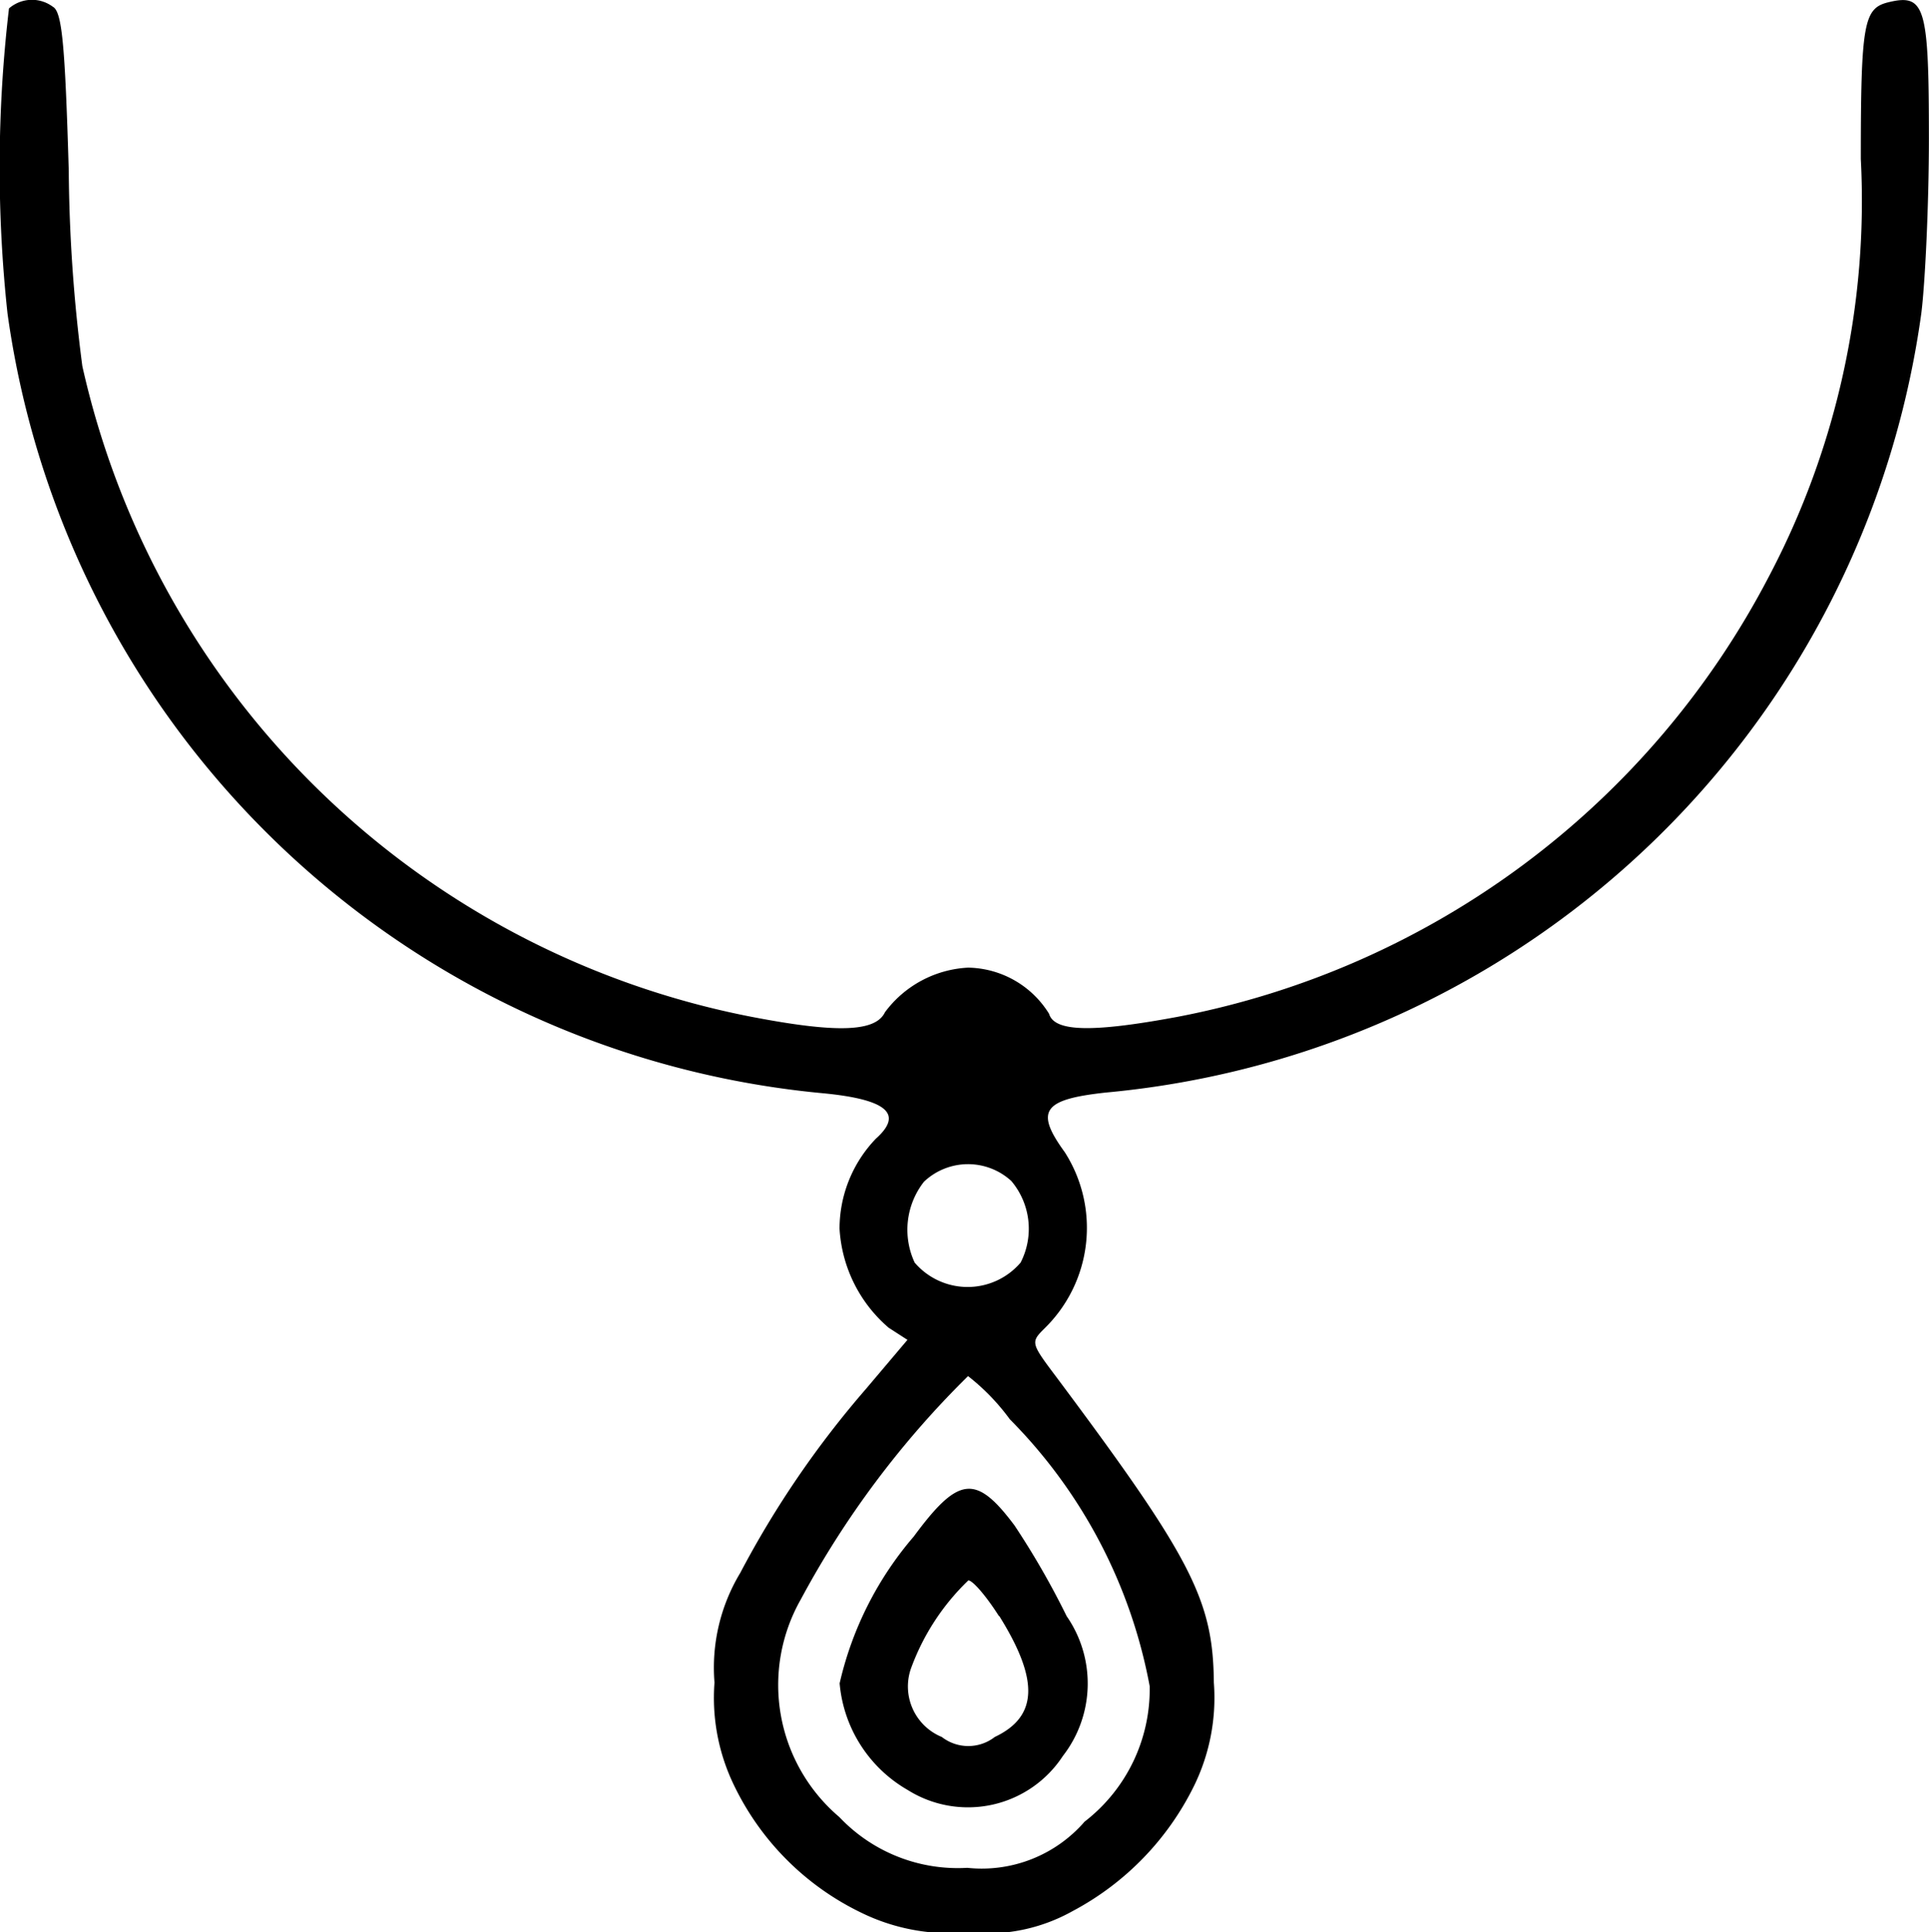 <svg xmlns="http://www.w3.org/2000/svg" width="20.594" height="20.628" viewBox="0 0 20.594 20.628">
  <g id="Screenshot_at_Nov_17_02-02-14" data-name="Screenshot at Nov 17 02-02-14" transform="translate(-27.01 289.916)">
    <path id="Trazado_203" data-name="Trazado 203" d="M27.106-289.826a14.515,14.515,0,0,0-.016,3.255,9.7,9.7,0,0,0,8.706,8.327c.678.065.864.218.565.485a1.388,1.388,0,0,0-.388.961,1.506,1.506,0,0,0,.525,1.058l.2.129-.444.525a10.34,10.34,0,0,0-1.341,1.963,1.959,1.959,0,0,0-.275,1.171,2.139,2.139,0,0,0,.21,1.1,2.909,2.909,0,0,0,1.357,1.357,2.147,2.147,0,0,0,1.139.21,1.868,1.868,0,0,0,1.115-.226,3.022,3.022,0,0,0,1.3-1.341,2.139,2.139,0,0,0,.21-1.1c-.008-.88-.234-1.325-1.688-3.271-.267-.355-.267-.363-.121-.509a1.5,1.5,0,0,0,.218-1.882c-.323-.444-.234-.565.444-.638a9.683,9.683,0,0,0,8.7-8.319c.04-.315.081-1.155.081-1.866,0-1.413-.04-1.551-.436-1.454-.258.065-.291.218-.291,1.672a8.594,8.594,0,0,1-.977,4.45,9.035,9.035,0,0,1-6.316,4.709c-.913.17-1.316.161-1.373-.032a1.035,1.035,0,0,0-.864-.493,1.179,1.179,0,0,0-.888.476c-.1.21-.509.226-1.43.048a9.1,9.1,0,0,1-7.139-6.946,16.959,16.959,0,0,1-.145-2.084c-.04-1.365-.073-1.7-.17-1.753A.373.373,0,0,0,27.106-289.826Zm10.7,12.518a.79.79,0,0,1,.1.872.744.744,0,0,1-1.131,0,.831.831,0,0,1,.1-.864A.684.684,0,0,1,37.807-277.307Zm-.016,2.544a5.46,5.46,0,0,1,1.494,2.851,1.786,1.786,0,0,1-.695,1.446,1.453,1.453,0,0,1-1.252.493,1.739,1.739,0,0,1-1.365-.541,1.85,1.85,0,0,1-.412-2.326,9.927,9.927,0,0,1,1.785-2.383A2.325,2.325,0,0,1,37.791-274.763Z" transform="translate(0)"/>
    <path id="Trazado_204" data-name="Trazado 204" d="M138.791-92.61A3.648,3.648,0,0,0,138-91.043a1.458,1.458,0,0,0,.727,1.139,1.21,1.21,0,0,0,1.656-.363,1.262,1.262,0,0,0,.04-1.494,8.606,8.606,0,0,0-.557-.969C139.454-93.28,139.268-93.256,138.791-92.61Zm.913.848c.428.686.412,1.074-.048,1.292a.461.461,0,0,1-.565,0,.583.583,0,0,1-.331-.727,2.48,2.48,0,0,1,.614-.945C139.421-92.142,139.567-91.972,139.7-91.762Z" transform="translate(-102.026 -180.901)"/>
  </g>
</svg>
